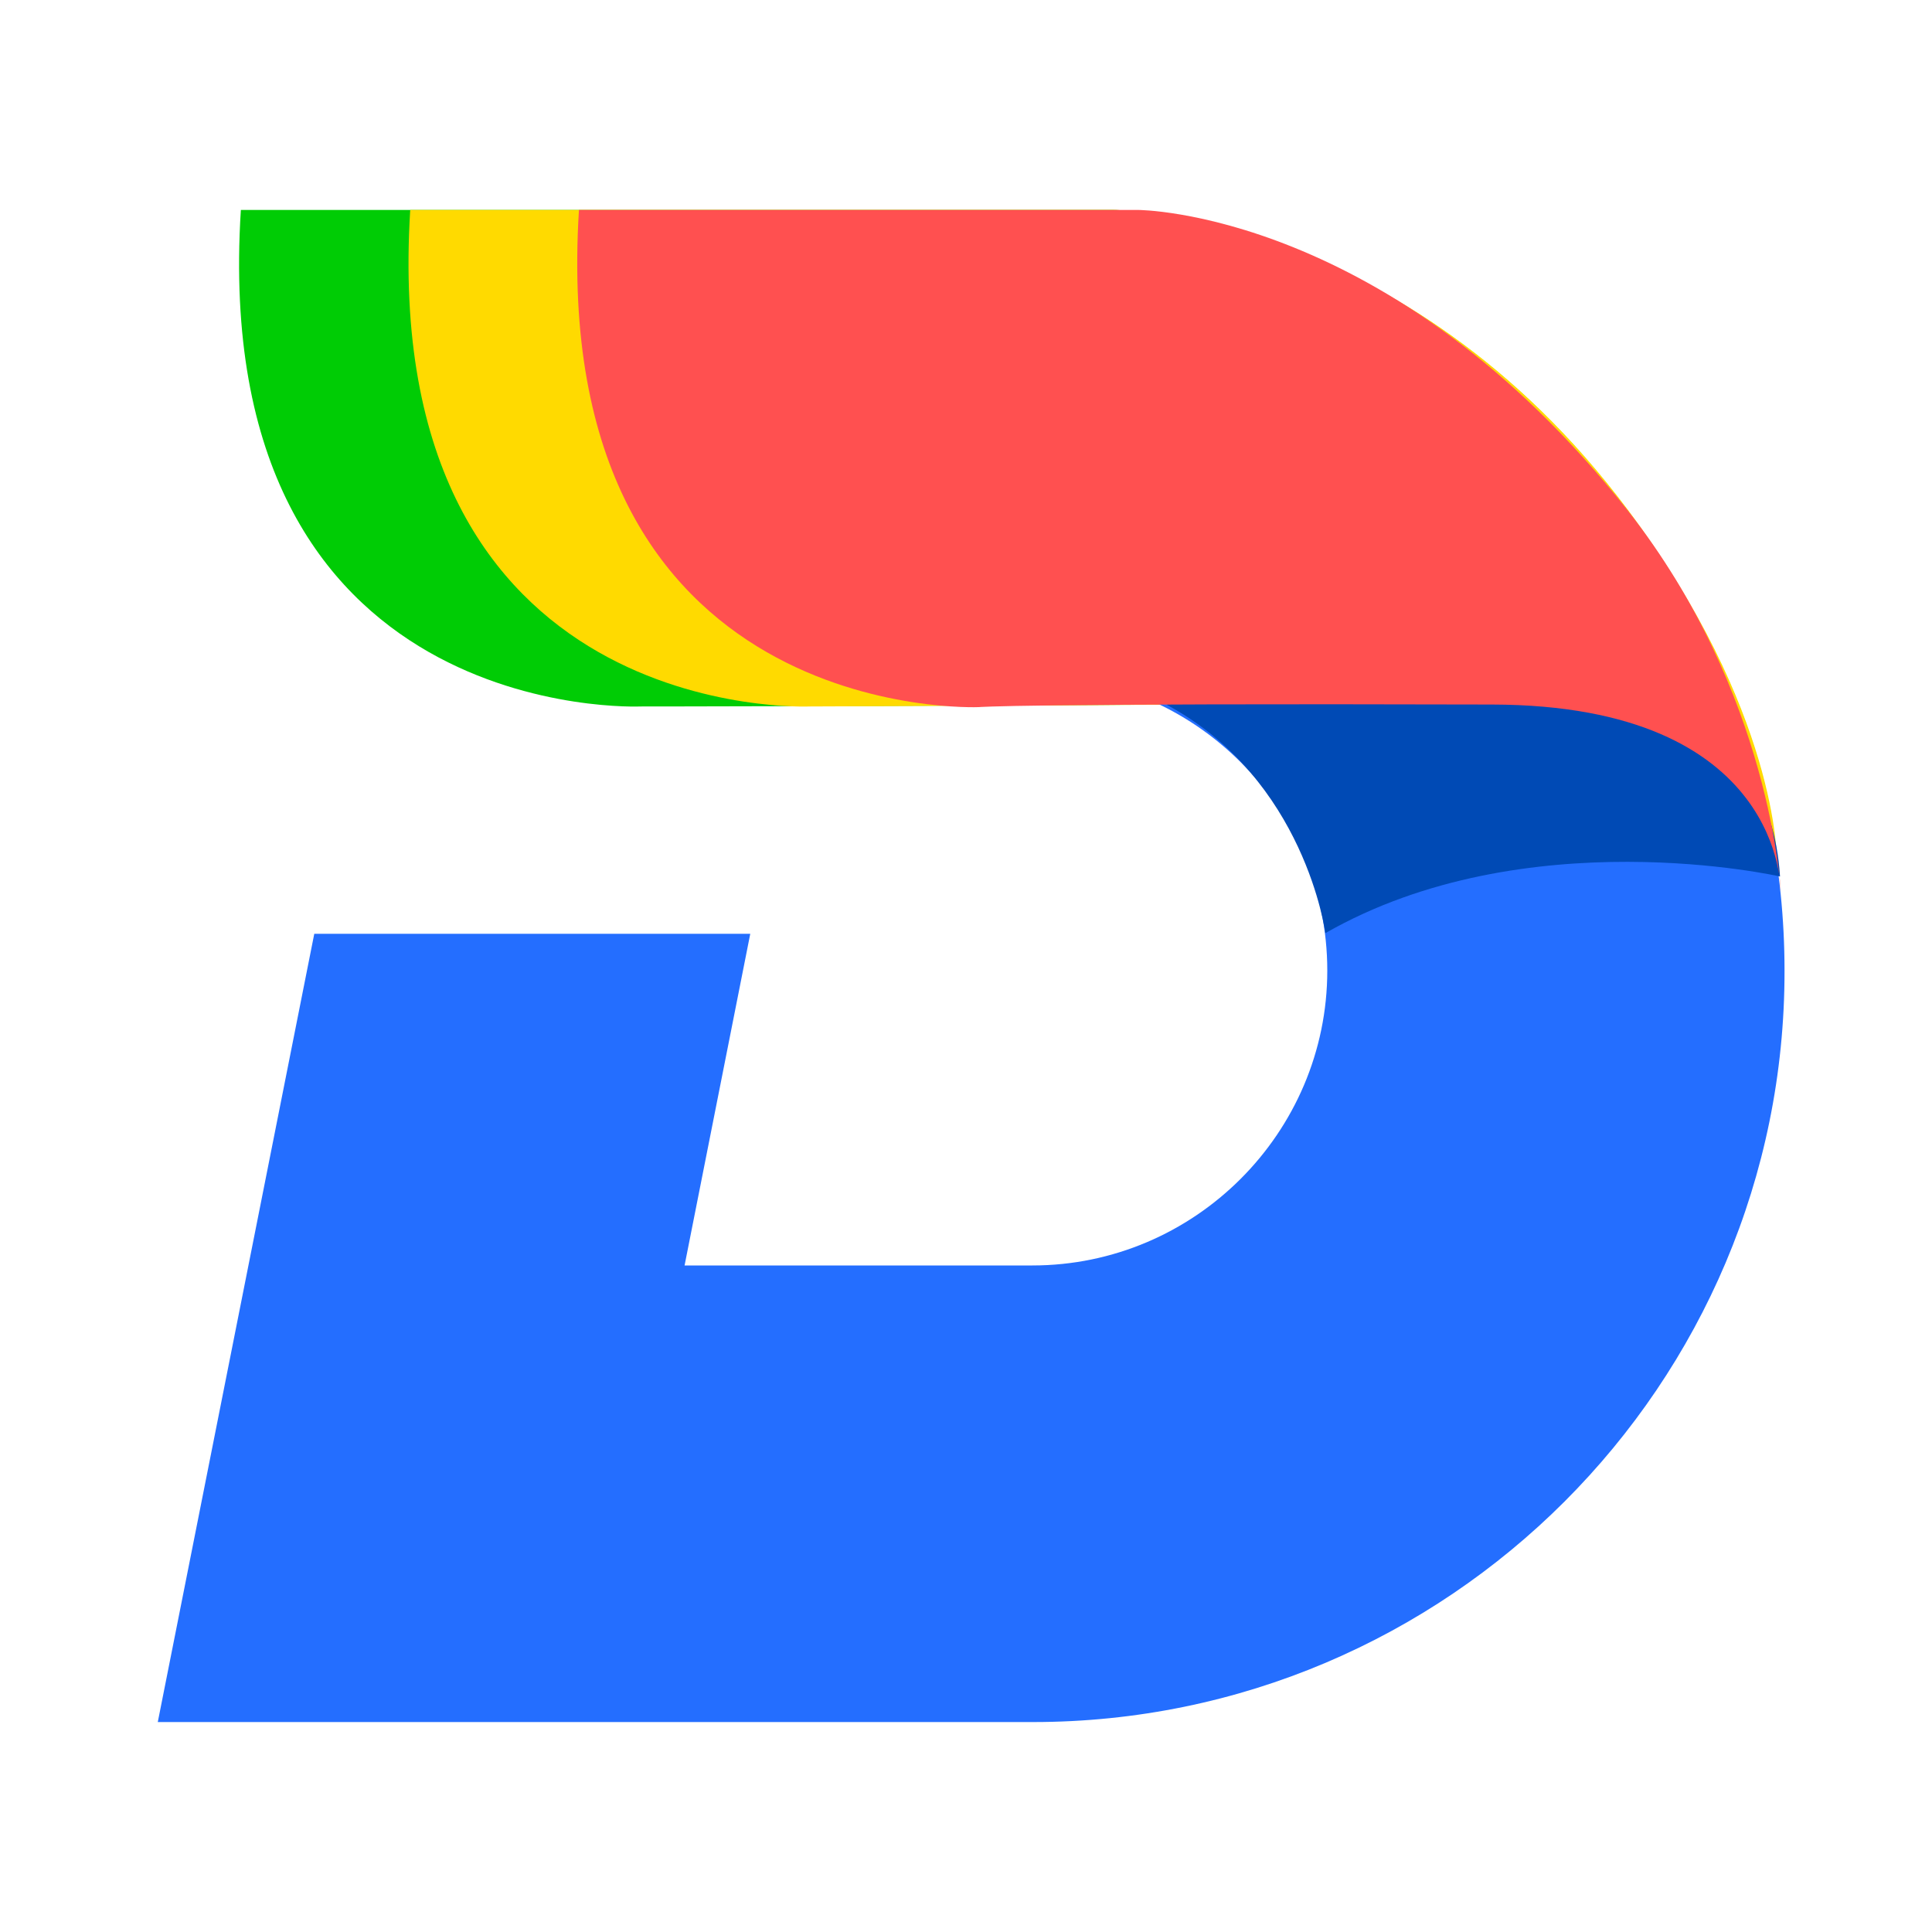 <?xml version="1.0" encoding="utf-8"?>
<!-- Generator: Adobe Illustrator 25.2.1, SVG Export Plug-In . SVG Version: 6.00 Build 0)  -->
<svg version="1.1" id="图层_1" xmlns="http://www.w3.org/2000/svg" xmlns:xlink="http://www.w3.org/1999/xlink" x="0px" y="0px"
	 viewBox="0 0 30 30" style="enable-background:new 0 0 30 30;" xml:space="preserve">
<style type="text/css">
	.st0{fill:#00CC05;}
	.st1{fill:#FFDA00;}
	.st2{fill:#246EFF;}
	.st3{fill:#004AB5;}
	.st4{fill:#FF5050;}
</style>
<g>
	<path class="st0" d="M3.74,3.26h13.54c0,0,4.5,0,7.99,4.66c2.33,3.12,2.31,5.42,2.31,5.42s-0.88-2.44-7.04-2.41
		c-7.43,0.04-10.59,0.04-10.59,0.04S3.23,11.28,3.74,3.26z"/>
	<path class="st1" d="M6.37,3.26h10.92c0,0,4.5,0,7.99,4.66c2.33,3.12,2.31,5.42,2.31,5.42s-0.88-2.44-7.04-2.41
		c-7.43,0.04-7.97,0.04-7.97,0.04S5.87,11.28,6.37,3.26z"/>
	<g>
		<path class="st2" d="M16.04,26.74H2.45L4.88,14.5h6.77l-1.02,5.15h5.4c2.52,0,4.58-2.06,4.58-4.58s-2.06-4.58-4.58-4.58h-1.98
			v-7.1h1.98c6.44,0,11.68,5.24,11.68,11.68C27.72,21.5,22.48,26.74,16.04,26.74z"/>
	</g>
	<path class="st3" d="M27.64,13.61c0,0-3.95-0.9-7.06,0.88c0,0-0.31-2.39-2.47-3.55C18.11,10.95,27.32,8.46,27.64,13.61z"/>
	<path class="st4" d="M8.99,3.26h8.68c0,0,3.92,0,7.6,4.66c2.24,2.84,2.38,5.92,2.38,5.92s0.06-2.89-4.48-2.9
		c-7.4-0.02-7.97,0.04-7.97,0.04S8.49,11.28,8.99,3.26z"/>
</g>
</svg>

